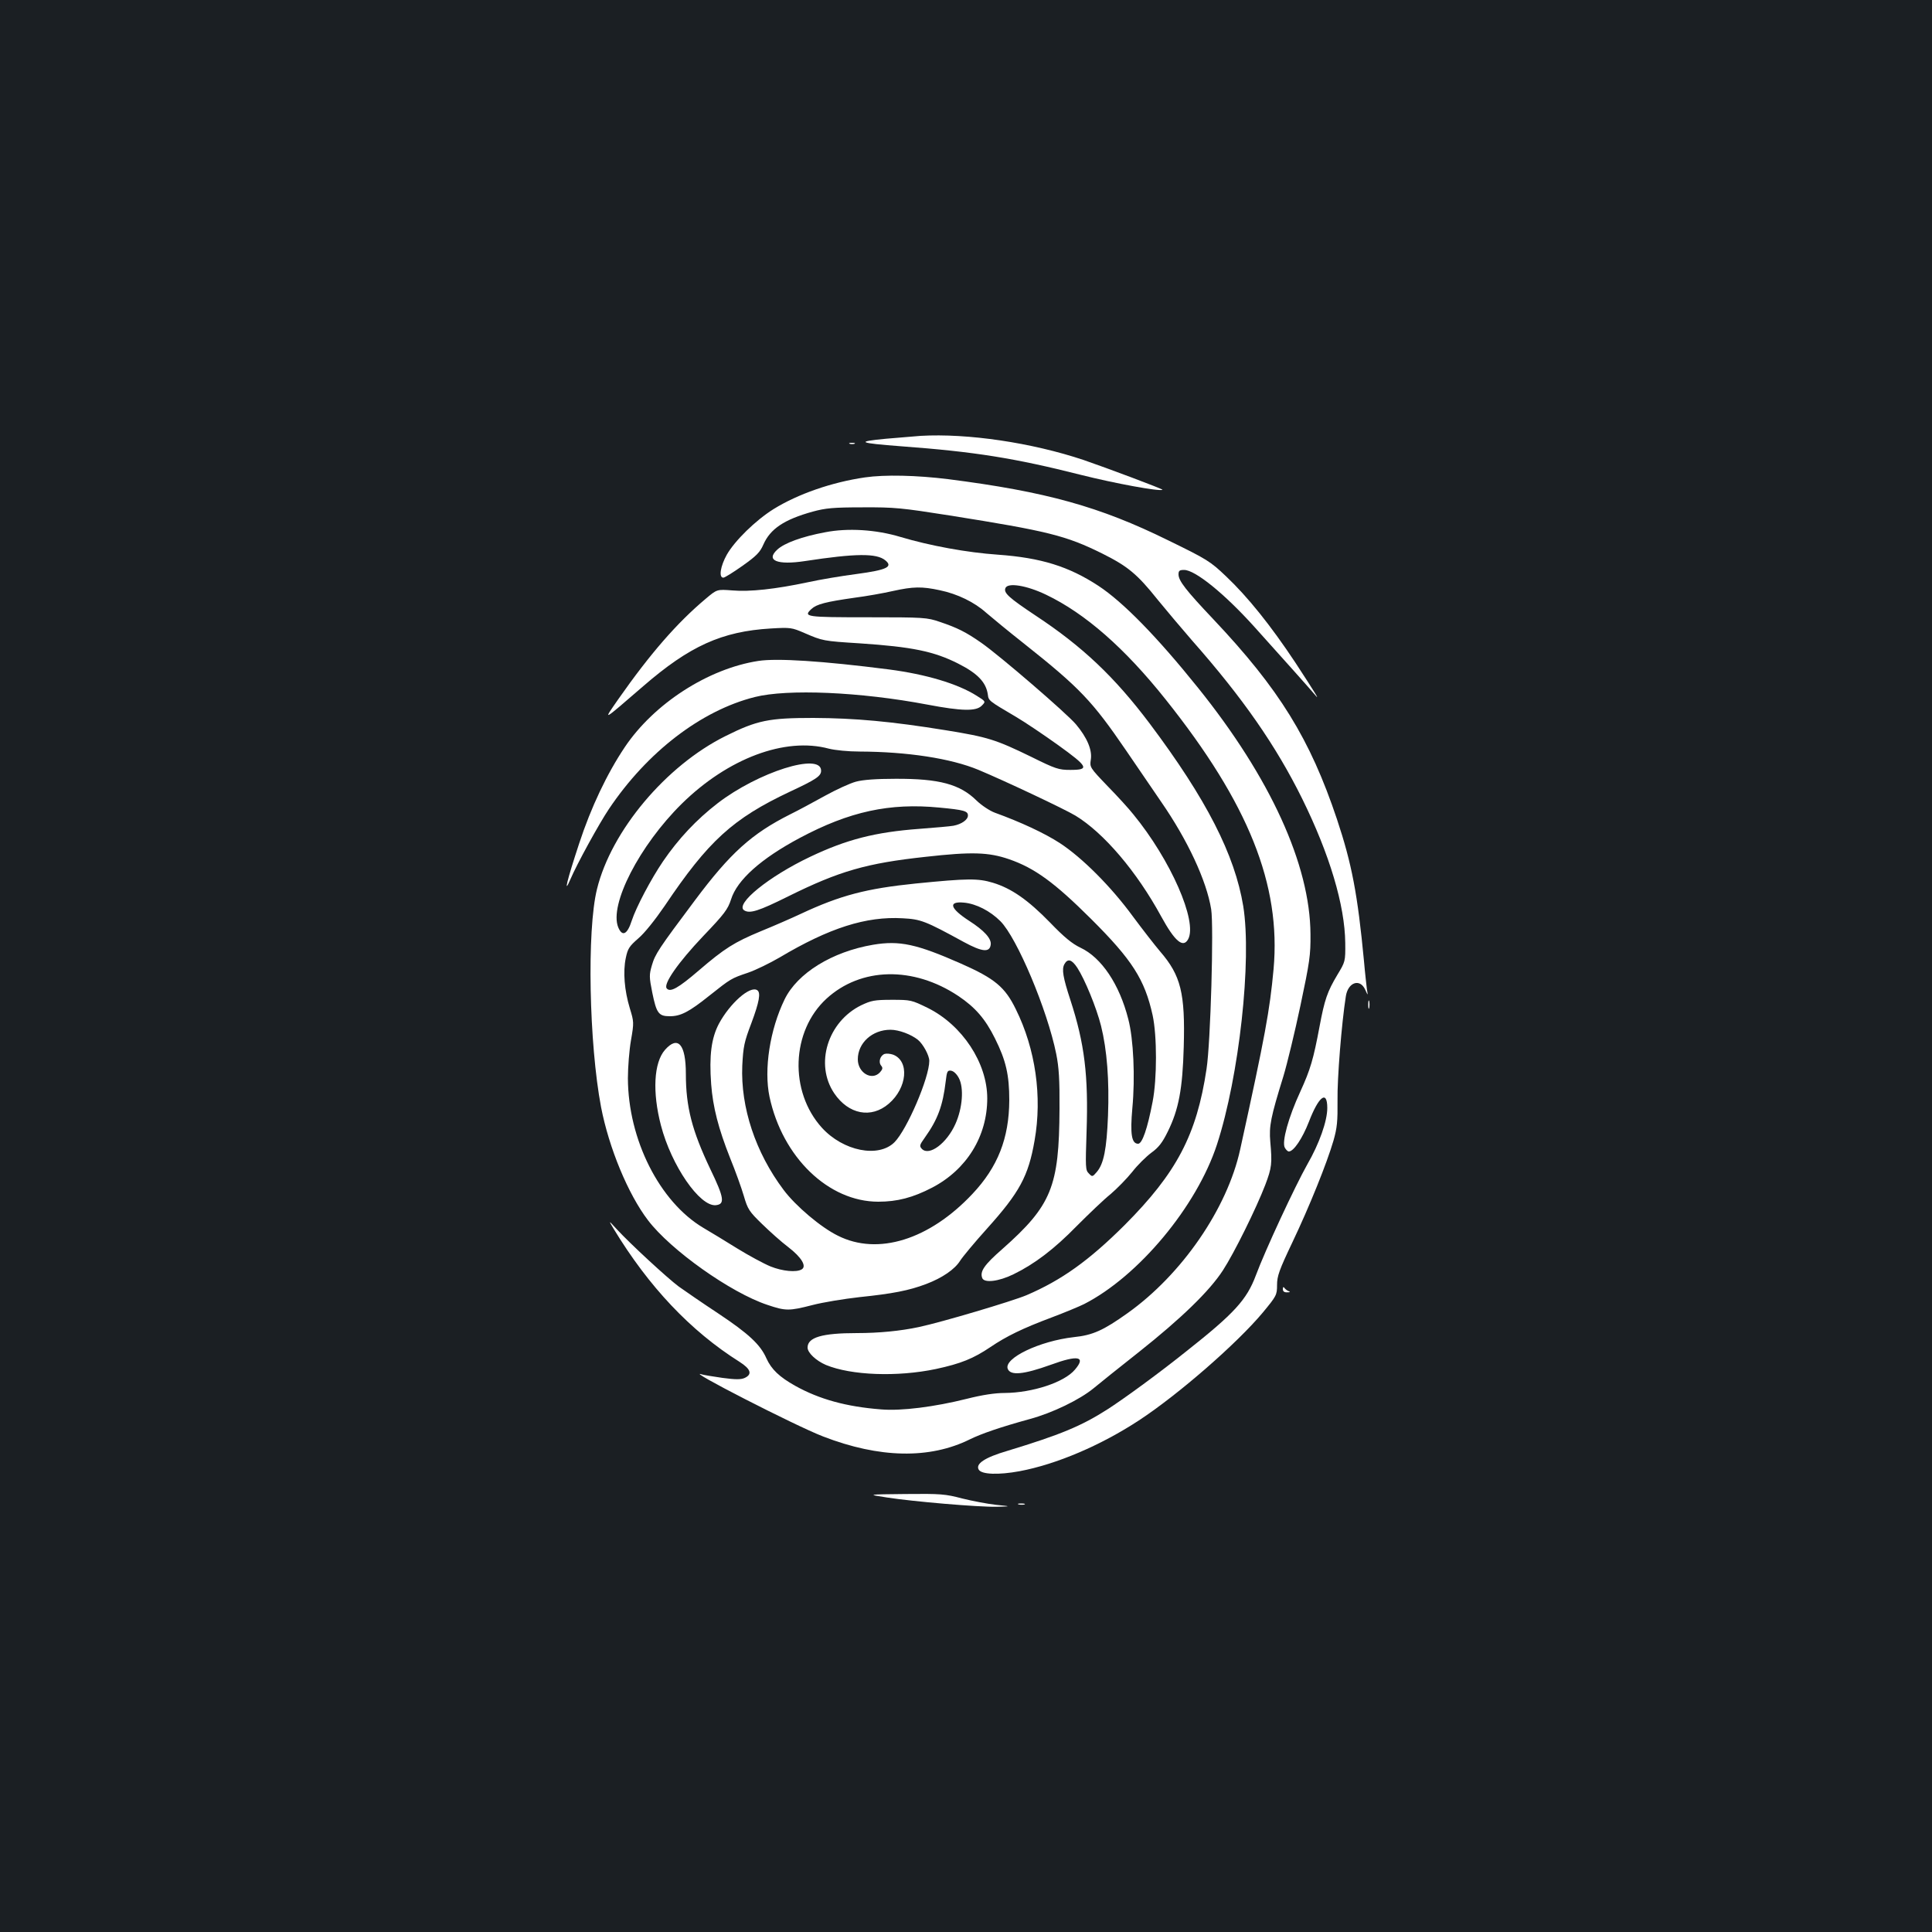 <?xml version="1.0" standalone="no"?>
<!DOCTYPE svg PUBLIC "-//W3C//DTD SVG 20010904//EN"
 "http://www.w3.org/TR/2001/REC-SVG-20010904/DTD/svg10.dtd">
<svg version="1.0" xmlns="http://www.w3.org/2000/svg"
 width="1000pt" height="1000pt" viewBox="0 0 1000 1000"
 preserveAspectRatio="xMidYMid meet">
<rect width="100%" height="100%" fill="#1b1f23"/>
<g transform="translate(0,1000) scale(0.1,-0.1)"
fill="#ffffff" stroke="none">
<path d="M4765 7744 c-27 -2 -108 -9 -180 -15 -158 -15 -142 -22 80 -39 379
-28 586 -61 930 -148 175 -44 408 -87 422 -77 5 3 -294 115 -408 154 -269 90
-601 139 -844 125z"/>
<path d="M4398 7703 c6 -2 18 -2 25 0 6 3 1 5 -13 5 -14 0 -19 -2 -12 -5z"/>
<path d="M4477 7529 c-172 -25 -347 -86 -473 -164 -93 -58 -201 -164 -242
-236 -33 -59 -43 -119 -18 -119 7 0 52 28 100 62 72 51 90 70 107 109 36 82
108 130 256 171 66 18 106 22 258 22 165 1 202 -3 450 -42 510 -81 602 -104
790 -197 132 -66 181 -106 287 -239 45 -55 125 -150 178 -211 264 -299 435
-546 570 -819 142 -288 221 -552 223 -747 1 -96 0 -97 -41 -165 -52 -87 -66
-128 -92 -267 -32 -170 -47 -222 -100 -338 -61 -132 -96 -259 -80 -289 6 -11
15 -20 21 -20 25 0 70 67 104 154 51 133 95 165 95 71 0 -67 -41 -184 -104
-293 -62 -110 -217 -442 -266 -574 -47 -125 -110 -195 -358 -391 -145 -116
-315 -240 -407 -300 -139 -89 -246 -133 -522 -217 -116 -34 -165 -67 -147 -97
15 -25 102 -28 211 -8 192 36 421 134 618 263 207 136 509 400 641 558 71 86
74 91 74 143 0 46 11 77 79 220 90 189 179 411 213 527 19 67 22 99 21 209 -2
111 21 398 43 538 11 73 73 94 100 35 15 -33 15 -33 9 2 -2 19 -10 85 -15 145
-33 347 -63 504 -140 735 -139 415 -298 673 -640 1035 -142 150 -180 199 -180
232 0 19 5 23 29 23 57 0 208 -122 364 -295 137 -152 295 -329 313 -351 31
-38 -1 13 -101 166 -128 193 -247 341 -359 447 -82 78 -98 88 -299 186 -355
175 -632 252 -1140 317 -162 20 -327 24 -430 9z"/>
<path d="M4271 7245 c-119 -22 -212 -56 -248 -90 -61 -56 0 -81 144 -59 262
40 370 41 415 4 42 -34 8 -50 -148 -71 -77 -10 -191 -29 -254 -43 -165 -35
-299 -50 -390 -42 -79 6 -79 6 -137 -43 -149 -125 -288 -285 -452 -519 -81
-117 -90 -122 128 66 240 208 407 284 661 299 102 6 108 5 175 -24 93 -40 95
-41 286 -53 269 -18 383 -41 509 -105 101 -51 144 -97 153 -160 4 -32 4 -32
145 -115 46 -27 144 -93 218 -146 157 -113 165 -129 64 -129 -60 0 -76 5 -203
68 -183 89 -224 102 -440 137 -283 46 -472 63 -687 64 -230 0 -291 -12 -455
-94 -308 -153 -591 -490 -665 -792 -53 -213 -41 -801 21 -1128 41 -212 140
-451 243 -586 117 -154 428 -375 618 -438 95 -32 112 -32 233 -1 53 14 163 32
243 41 173 18 256 34 346 68 84 32 148 76 176 121 12 19 74 94 139 166 168
187 214 271 246 456 40 227 5 473 -97 679 -56 115 -109 159 -283 236 -231 102
-319 121 -456 98 -212 -36 -392 -147 -458 -283 -76 -156 -108 -362 -78 -504
67 -313 305 -543 563 -543 98 0 179 21 279 73 178 93 285 265 285 462 0 183
-129 379 -308 468 -84 41 -88 42 -186 42 -90 0 -107 -4 -158 -28 -174 -85
-242 -305 -140 -456 74 -109 191 -132 282 -54 96 82 108 221 23 254 -14 5 -34
7 -44 4 -23 -8 -34 -42 -18 -61 9 -11 8 -18 -6 -34 -42 -46 -115 -3 -115 67 0
85 75 153 169 153 44 0 107 -24 142 -52 27 -22 59 -81 59 -109 0 -87 -115
-355 -180 -421 -83 -83 -266 -46 -376 75 -170 188 -159 500 24 668 178 163
449 169 682 14 88 -59 140 -119 190 -220 57 -114 74 -189 74 -320 -1 -196 -59
-345 -191 -485 -223 -237 -489 -320 -696 -216 -88 43 -219 154 -281 237 -146
194 -223 428 -214 643 5 99 10 123 47 220 41 110 50 159 30 171 -37 24 -141
-68 -198 -174 -39 -74 -51 -164 -40 -313 9 -118 37 -228 98 -382 27 -66 59
-155 71 -196 20 -69 28 -81 94 -145 39 -38 100 -93 136 -120 69 -53 96 -99 70
-115 -27 -17 -100 -10 -162 15 -34 14 -112 56 -172 93 -61 38 -140 86 -176
107 -227 135 -389 458 -390 774 0 57 7 146 16 197 16 92 15 96 -6 165 -28 92
-36 189 -21 260 10 49 18 61 65 102 32 27 87 96 137 169 225 335 352 451 647
590 137 64 162 81 162 109 0 96 -326 -7 -536 -169 -109 -84 -202 -183 -282
-300 -62 -91 -140 -239 -162 -307 -23 -72 -49 -85 -70 -35 -48 117 110 424
329 640 239 235 535 346 761 285 32 -8 100 -15 160 -15 245 -1 471 -35 615
-95 134 -56 444 -202 502 -237 146 -89 316 -288 443 -521 71 -130 114 -166
140 -118 49 92 -91 411 -284 646 -22 28 -82 94 -134 147 -91 95 -92 97 -86
136 8 50 -19 114 -77 183 -48 57 -395 356 -490 422 -80 56 -125 78 -214 108
-67 23 -82 24 -374 24 -320 0 -335 2 -291 43 27 25 75 37 222 58 62 8 152 24
200 35 104 23 150 24 242 4 92 -19 180 -62 241 -117 28 -24 115 -96 195 -159
290 -230 354 -298 529 -554 56 -82 138 -202 181 -265 137 -198 235 -408 259
-556 14 -89 -3 -691 -24 -827 -51 -341 -155 -538 -424 -808 -185 -184 -326
-285 -508 -363 -74 -31 -436 -139 -558 -165 -94 -20 -206 -31 -319 -31 -181 0
-256 -22 -256 -75 0 -27 44 -68 95 -90 131 -54 369 -63 569 -21 130 28 194 54
283 114 81 55 167 97 314 152 69 26 146 58 170 70 282 144 583 505 688 826
115 353 181 954 136 1234 -44 266 -190 553 -485 946 -181 240 -346 397 -590
558 -138 92 -166 117 -156 142 12 30 110 14 210 -34 203 -97 408 -277 619
-542 430 -539 598 -960 559 -1396 -20 -215 -43 -342 -173 -934 -67 -306 -302
-647 -583 -847 -125 -89 -180 -114 -278 -124 -177 -20 -363 -109 -342 -164 14
-36 81 -30 223 21 142 52 183 43 125 -25 -55 -66 -220 -120 -364 -121 -50 0
-116 -10 -195 -30 -168 -42 -340 -64 -445 -55 -179 14 -318 52 -444 122 -82
46 -123 85 -149 142 -31 71 -92 128 -250 233 -82 54 -173 117 -204 139 -59 44
-250 220 -321 297 -43 47 -43 47 -16 2 182 -300 398 -529 652 -689 58 -37 67
-64 27 -83 -20 -9 -47 -9 -115 0 -49 7 -97 15 -107 18 -99 33 484 -266 627
-321 292 -113 552 -118 760 -15 59 29 157 63 310 105 118 32 258 100 330 159
30 25 136 110 235 188 218 173 365 315 435 423 59 91 172 320 219 442 34 90
36 111 26 223 -7 82 2 127 68 340 19 63 59 228 88 365 48 227 53 261 52 370
-2 359 -208 810 -582 1275 -212 264 -388 444 -516 528 -153 100 -296 145 -520
161 -159 11 -351 46 -505 92 -126 38 -272 47 -389 24z m692 -2825 c27 -51 19
-156 -18 -238 -45 -100 -135 -167 -173 -129 -14 15 -13 20 15 59 67 94 93 165
108 291 6 52 9 58 28 55 13 -2 29 -17 40 -38z"/>
<path d="M3925 6579 c-260 -40 -540 -221 -691 -446 -92 -137 -175 -312 -236
-498 -64 -194 -83 -273 -45 -185 32 76 149 289 199 363 198 295 477 509 754
579 170 43 546 27 894 -39 179 -34 252 -35 281 -6 22 22 22 22 -26 52 -98 62
-262 111 -454 136 -343 44 -580 59 -676 44z"/>
<path d="M4430 5954 c-30 -8 -102 -41 -160 -73 -58 -32 -139 -76 -180 -96
-199 -100 -310 -200 -493 -445 -188 -251 -206 -278 -223 -337 -14 -48 -14 -60
2 -140 22 -108 33 -123 91 -123 56 0 99 22 204 106 112 89 114 90 200 119 41
14 114 50 164 79 257 153 448 214 637 203 94 -5 116 -13 317 -123 96 -52 134
-55 139 -13 4 31 -34 73 -112 123 -100 65 -110 102 -26 94 63 -6 135 -43 188
-96 86 -86 243 -459 289 -687 14 -70 18 -134 17 -285 -2 -403 -41 -499 -296
-725 -94 -82 -117 -116 -104 -150 10 -27 85 -18 161 19 109 53 211 130 330
252 61 61 138 135 173 163 34 29 85 81 113 116 27 35 72 79 99 99 37 27 56 51
84 108 57 115 77 222 83 439 8 279 -15 370 -122 494 -28 33 -91 114 -140 180
-113 155 -264 306 -379 381 -80 52 -203 109 -338 158 -26 10 -67 37 -93 62
-86 85 -193 114 -420 113 -99 0 -169 -5 -205 -15z m432 -134 c128 -12 148 -18
148 -41 0 -22 -33 -45 -75 -53 -16 -3 -95 -10 -175 -16 -230 -17 -378 -55
-567 -145 -213 -101 -391 -245 -341 -277 29 -18 74 -4 227 72 266 132 407 172
711 205 240 27 327 24 432 -12 134 -46 237 -122 424 -308 215 -214 279 -315
320 -500 23 -107 23 -328 0 -447 -27 -141 -54 -218 -75 -218 -34 0 -42 50 -30
184 15 160 6 358 -21 461 -46 181 -139 319 -248 370 -42 20 -84 54 -157 130
-114 117 -200 177 -296 206 -77 23 -128 23 -399 -4 -255 -26 -390 -61 -595
-157 -49 -23 -143 -64 -207 -90 -137 -57 -187 -88 -322 -204 -105 -90 -147
-114 -165 -92 -19 22 58 133 189 271 110 115 127 138 144 190 31 100 155 211
356 318 257 137 465 182 722 157z m714 -829 c39 -60 99 -206 123 -301 31 -125
43 -282 36 -465 -7 -173 -22 -249 -58 -291 -22 -26 -24 -26 -41 -8 -18 17 -18
32 -12 214 10 293 -10 458 -84 685 -38 116 -45 158 -31 184 17 31 38 26 67
-18z"/>
<path d="M7082 4800 c0 -19 2 -27 5 -17 2 9 2 25 0 35 -3 9 -5 1 -5 -18z"/>
<path d="M3442 4566 c-58 -66 -66 -219 -21 -391 54 -208 201 -421 284 -413 48
5 44 37 -29 188 -94 198 -126 320 -126 492 0 153 -41 200 -108 124z"/>
<path d="M6640 3328 c0 -12 7 -18 23 -17 15 0 17 2 7 6 -8 3 -18 11 -22 17 -5
7 -8 4 -8 -6z"/>
<path d="M4591 2249 c135 -21 473 -50 569 -48 75 2 75 2 -5 10 -44 5 -123 20
-175 33 -87 23 -111 25 -294 23 -200 -2 -200 -2 -95 -18z"/>
<path d="M5273 2213 c9 -2 23 -2 30 0 6 3 -1 5 -18 5 -16 0 -22 -2 -12 -5z"/>
</g>
</svg>
